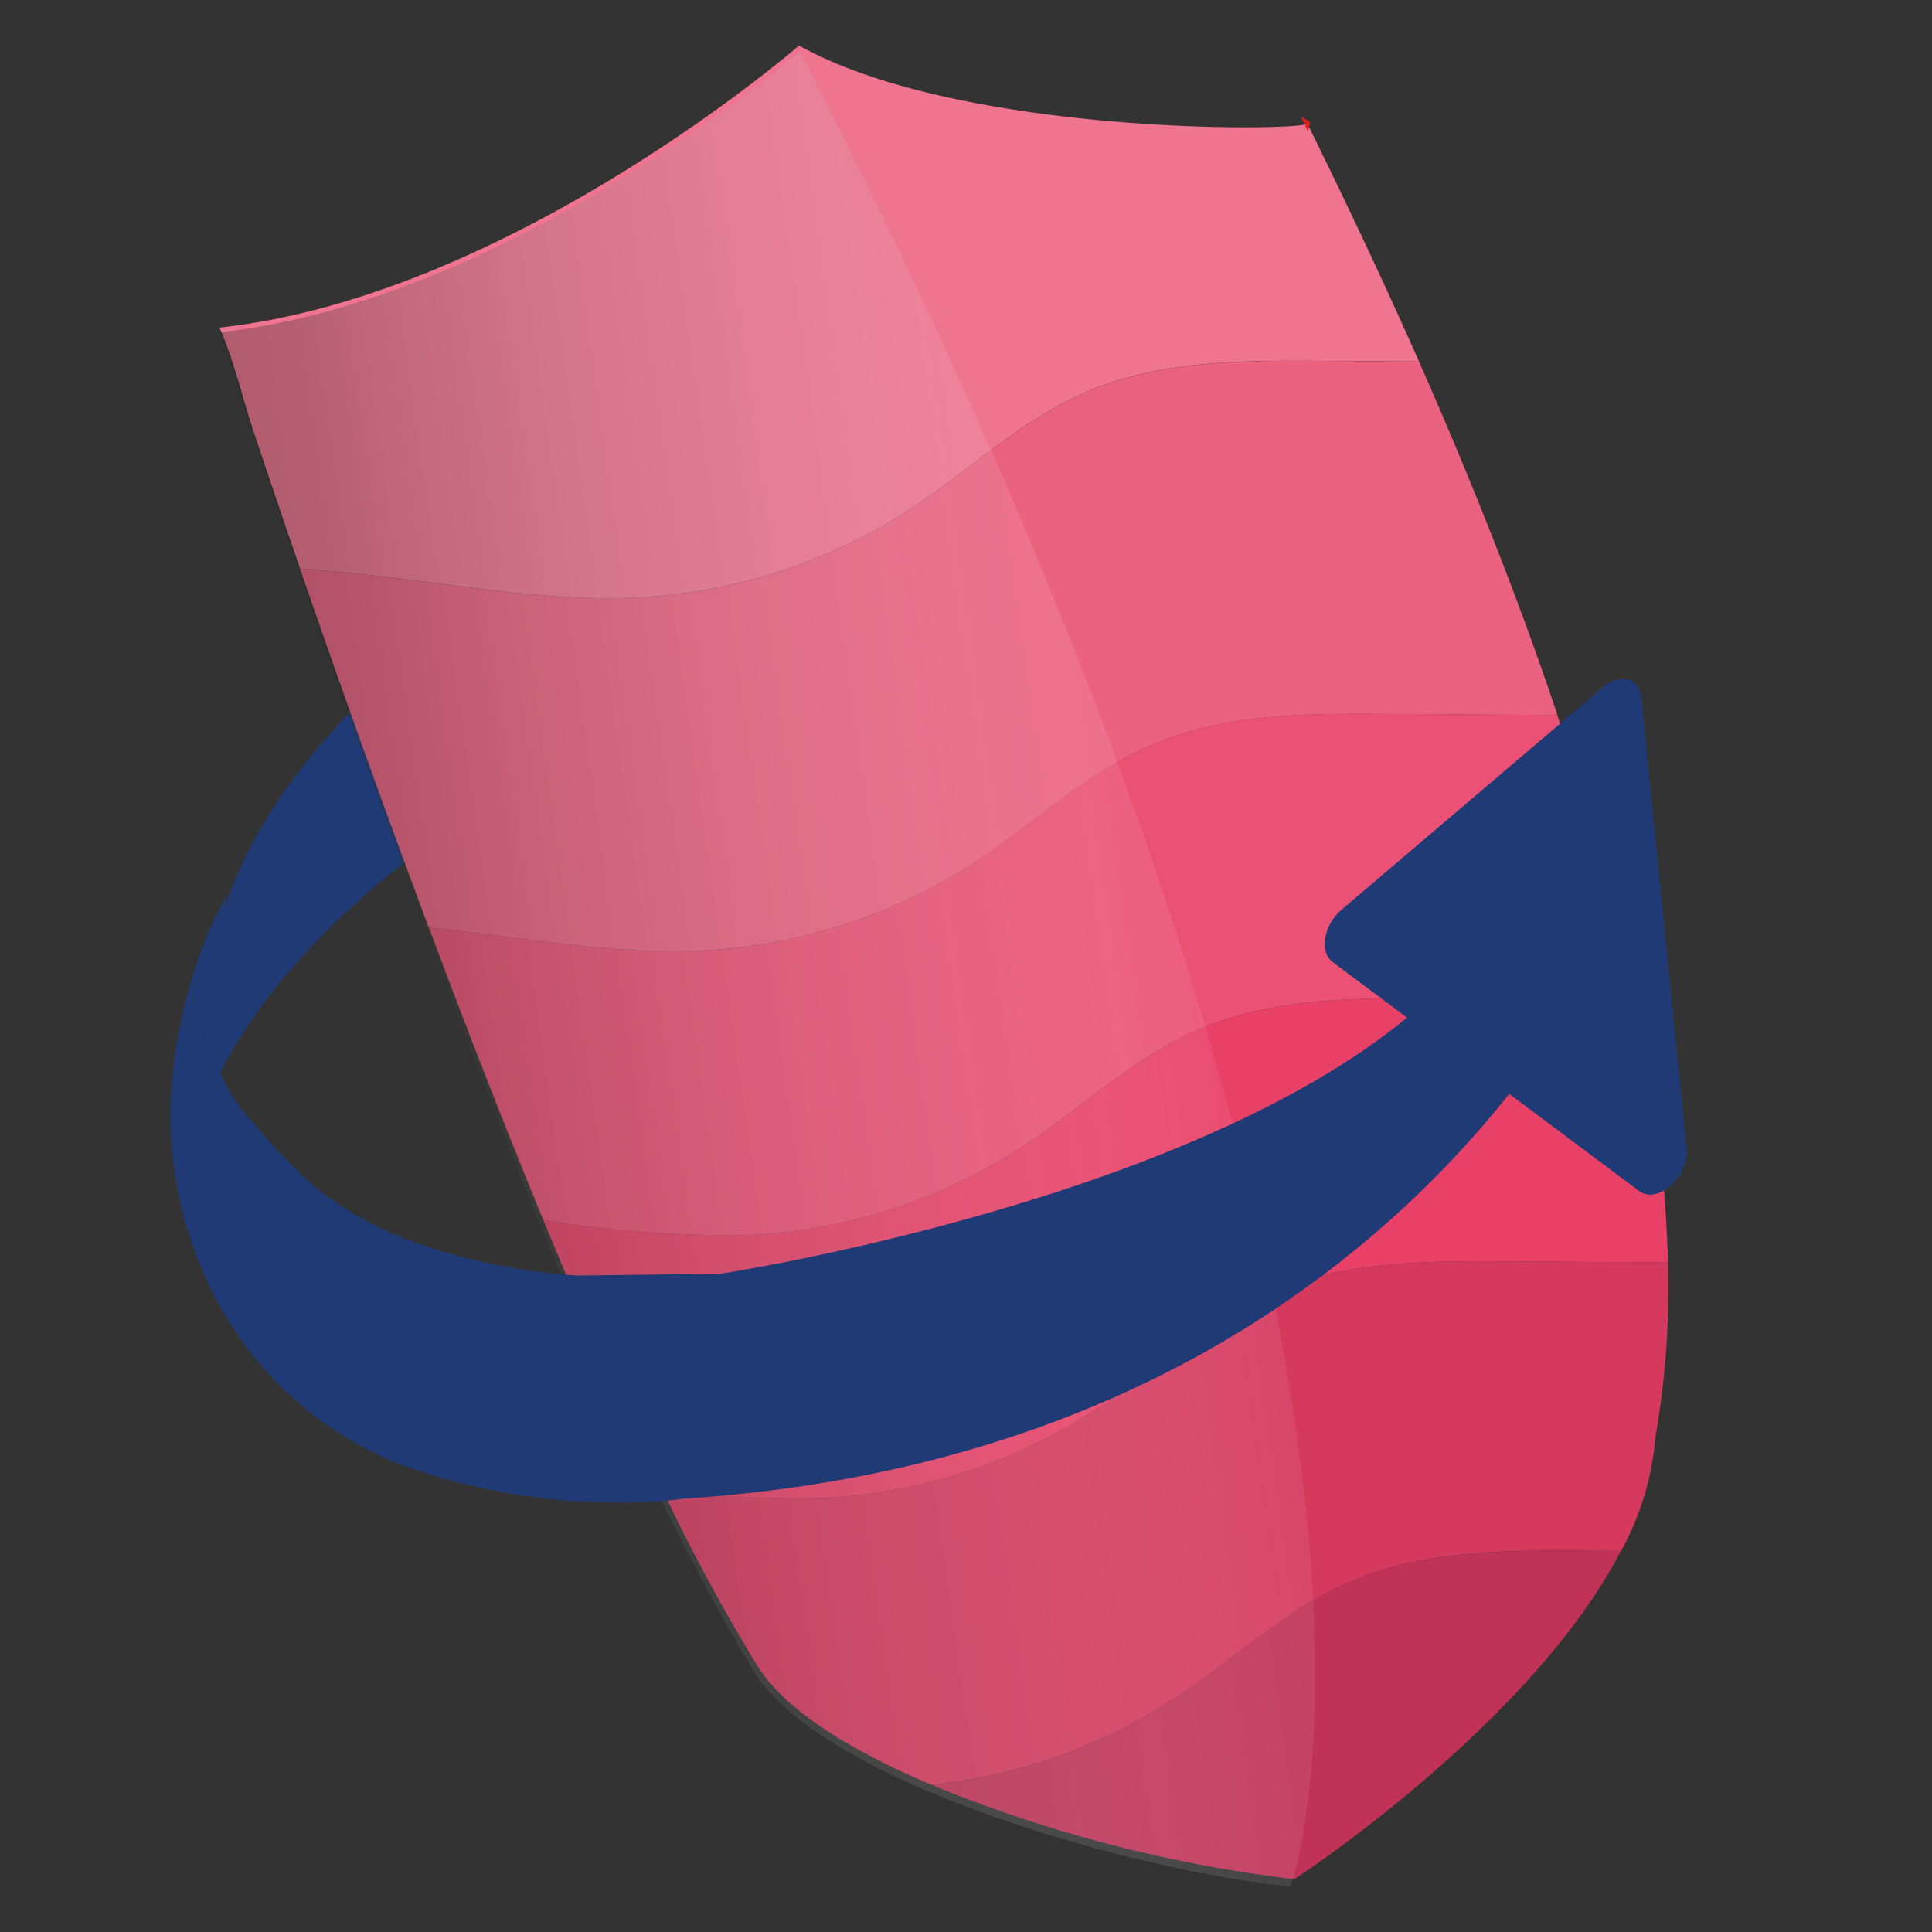 <svg xmlns="http://www.w3.org/2000/svg" xmlns:xlink="http://www.w3.org/1999/xlink" viewBox="0 0 500 500"><rect x="0" y="0" width="500" height="500" fill="#333333" stroke="none"/><defs><linearGradient id="linear-gradient" x1="7711" y1="-1188.99" x2="7714.41" y2="-1187.34" gradientTransform="matrix(50.96, 0, 0, -44.95, -395818.26, -51961.25)" gradientUnits="userSpaceOnUse"><stop offset="0" stop-color="#232d56" stop-opacity="0.6"/><stop offset="0.01" stop-color="#232d57" stop-opacity="0.62"/><stop offset="0.13" stop-color="#223262" stop-opacity="0.76"/><stop offset="0.25" stop-color="#223569" stop-opacity="0.87"/><stop offset="0.41" stop-color="#223871" stop-opacity="0.94"/><stop offset="0.6" stop-color="#213974" stop-opacity="0.99"/><stop offset="1" stop-color="#203a76"/></linearGradient><linearGradient id="linear-gradient-2" x1="7820.2" y1="-1133.05" x2="7816.15" y2="-1134.02" gradientTransform="matrix(73.73, 0, 0, -123.47, -576199.69, -139685.43)" gradientUnits="userSpaceOnUse"><stop offset="0" stop-color="#fff" stop-opacity="0.2"/><stop offset="0" stop-color="#e8e8e8" stop-opacity="0"/><stop offset="0.31" stop-color="#fff" stop-opacity="0.1"/><stop offset="0.91" stop-color="#2b2b2a" stop-opacity="0.29"/><stop offset="1" stop-color="#1d1e1b" stop-opacity="0.3"/></linearGradient><linearGradient id="linear-gradient-3" x1="7810.75" y1="-1181.78" x2="7814.63" y2="-1178.74" gradientTransform="matrix(102.02, 0, 0, -55.43, -800331.64, -63651.89)" gradientUnits="userSpaceOnUse"><stop offset="0" stop-color="#1f3b75" stop-opacity="0.1"/><stop offset="0.04" stop-color="#203a75" stop-opacity="0.22"/><stop offset="0.12" stop-color="#203a75" stop-opacity="0.46"/><stop offset="0.22" stop-color="#203a75" stop-opacity="0.66"/><stop offset="0.33" stop-color="#203a75" stop-opacity="0.81"/><stop offset="0.47" stop-color="#203a75" stop-opacity="0.92"/><stop offset="0.64" stop-color="#203a75" stop-opacity="0.98"/><stop offset="1" stop-color="#203a76"/></linearGradient></defs><title>Logo_try</title><g id="Layer_16" data-name="Layer 16"><path id="Path_17" data-name="Path 17" d="M249.9,105.71a321.6,321.6,0,0,0-126.45,51c-54.36,37.93-77.64,84.38-67,121.82,11.09-21.76,30.89-43.66,59-63.29a319.55,319.55,0,0,1,116.31-49.1" fill="url(#linear-gradient)"/><g id="Group_14" data-name="Group 14"><path id="Path_18" data-name="Path 18" d="M165.28,154.63a142.46,142.46,0,0,0,70.48-23c15.18-9.95,28.57-22.89,45.22-30.11,19-8.26,40.5-8.26,61.26-8.12l25,.16Q354.28,64.29,338.34,32c-1.41,1.89-89.41,3.28-131.55-20.21,0,0-74.57,64.8-150,73,3.78,8.49,5.93,18.14,8.88,27q5.91,17.69,12,35.36,14,1.11,27.87,2.84C125.37,152.43,145.29,155.65,165.28,154.63Z" fill="#ee748f"/><path id="Path_19" data-name="Path 19" d="M338.26,31.84l.08.17S338.37,31.9,338.26,31.84Z" fill="none" stroke="#e3211d" stroke-miterlimit="10" stroke-width="1.4"/><path id="Path_20" data-name="Path 20" d="M182,246a142.49,142.49,0,0,0,70.49-23c15.17-9.95,28.57-22.88,45.22-30.1,19-8.26,40.5-8.26,61.25-8.12l44.12.29c-9.31-27.78-21.16-58.19-35.84-91.49l-25-.16c-20.77-.14-42.21-.14-61.25,8.11-16.65,7.22-30.05,20.17-45.23,30.11a142.49,142.49,0,0,1-70.49,23c-20,1-39.9-2.21-59.76-4.65q-13.87-1.73-27.87-2.84,5.55,16.11,11.23,32.17,10.77,30.47,22.1,60.74c3.76.41,7.5.83,11.24,1.29C142.07,243.79,162,247,182,246Z" fill="#eb6281"/><path id="Path_21" data-name="Path 21" d="M213.3,387.68a142.38,142.38,0,0,0,70.49-23c15.18-9.95,28.58-22.89,45.23-30.11,19-8.26,40.49-8.25,61.25-8.11l41.41.27a375.71,375.71,0,0,0-8.32-68l-52.11-.35c-20.77-.13-42.21-.14-61.26,8.12-16.65,7.22-30,20.16-45.22,30.11a142.38,142.38,0,0,1-70.49,23,300.81,300.81,0,0,1-53.69-3.89q8.85,21.43,18.29,42.6c4,9,8.16,18,12.45,27A242.52,242.52,0,0,0,213.3,387.68Z" fill="#e84067"/><path id="Path_22" data-name="Path 22" d="M431.68,326.72l-41.41-.27c-20.77-.14-42.21-.14-61.25,8.11-16.65,7.22-30,20.16-45.23,30.11a142.38,142.38,0,0,1-70.49,23,242.64,242.64,0,0,1-42-2.39,495.59,495.59,0,0,0,24.57,45.63c7.23,11.73,24.59,22.31,45.24,31A142.36,142.36,0,0,0,304,439.55c15.18-9.95,28.58-22.89,45.23-30.11,19-8.25,40.49-8.25,61.25-8.11l9.06.06a74.11,74.11,0,0,0,8.88-29.45A224.72,224.72,0,0,0,431.68,326.72Z" fill="#d5395e"/><path id="Path_23" data-name="Path 23" d="M349.18,409.44c-16.64,7.22-30,20.16-45.22,30.11a142.52,142.52,0,0,1-62.83,22.39A357.44,357.44,0,0,0,335,486.32s61.09-39.8,84.48-84.93l-9.06-.06C389.69,401.19,368.23,401.19,349.18,409.44Z" fill="#c03357"/><path id="Path_24" data-name="Path 24" d="M194.28,319.62a142.38,142.38,0,0,0,70.49-23c15.17-9.95,28.57-22.89,45.22-30.11,19-8.26,40.5-8.26,61.25-8.12l52.11.35A645.73,645.73,0,0,0,403,185.05l-44.11-.29c-20.77-.14-42.21-.14-61.25,8.12C281,200.1,267.63,213,252.46,223A142.56,142.56,0,0,1,182,246c-20,1-39.91-2.21-59.76-4.66q-5.61-.68-11.24-1.28,5.23,14,10.6,27.93,9.25,24,19,47.74A300.68,300.68,0,0,0,194.28,319.62Z" fill="#ea5175"/></g><path id="Path_25" data-name="Path 25" d="M207,13.32S132.24,77.91,56.76,86c3.75,8.51,5.88,18.16,8.81,27q11.22,33.88,23,67.59,15.65,44.6,32.46,88.75c11.66,30.43,23.81,60.68,37.06,90.45A623.22,623.22,0,0,0,195,432.41c18.27,29.83,101.78,52.4,139,55.77C333.93,488.19,383.41,355.06,207,13.32Z" fill="url(#linear-gradient-2)"/><path id="Path_26" data-name="Path 26" d="M436.49,297.31,424.75,180.45c-.51-5-5.52-6.35-9.95-2.57l-67.63,57.58c-4.61,3.92-5.79,10.9-2.3,13.5l19.26,14.39c-58.29,48.21-177.69,66.29-177.69,66.29l-36.77.47a153.65,153.65,0,0,1-44.23-9.3A87.74,87.74,0,0,1,82.52,308a137.24,137.24,0,0,1-16.83-17.26,42.86,42.86,0,0,1-11.11-20.83c-2.13-12.32,2.86-25.72,4.08-38.69a29.7,29.7,0,0,1-3,6.14q-1.65,3.66-3.08,7.41A130.83,130.83,0,0,0,48,259.38,122.49,122.49,0,0,0,44.19,286a101.84,101.84,0,0,0,9,44.64,92.5,92.5,0,0,0,47.42,47.12q1.5.65,3,1.23A164.68,164.68,0,0,0,162,388.86a98,98,0,0,0,14.82-1c116-7.42,181.2-63.67,213.76-104.77l11.73,8.77,21.92,16.39C429,311.79,437.2,304.45,436.49,297.31Z" fill="url(#linear-gradient-3)"/></g></svg>